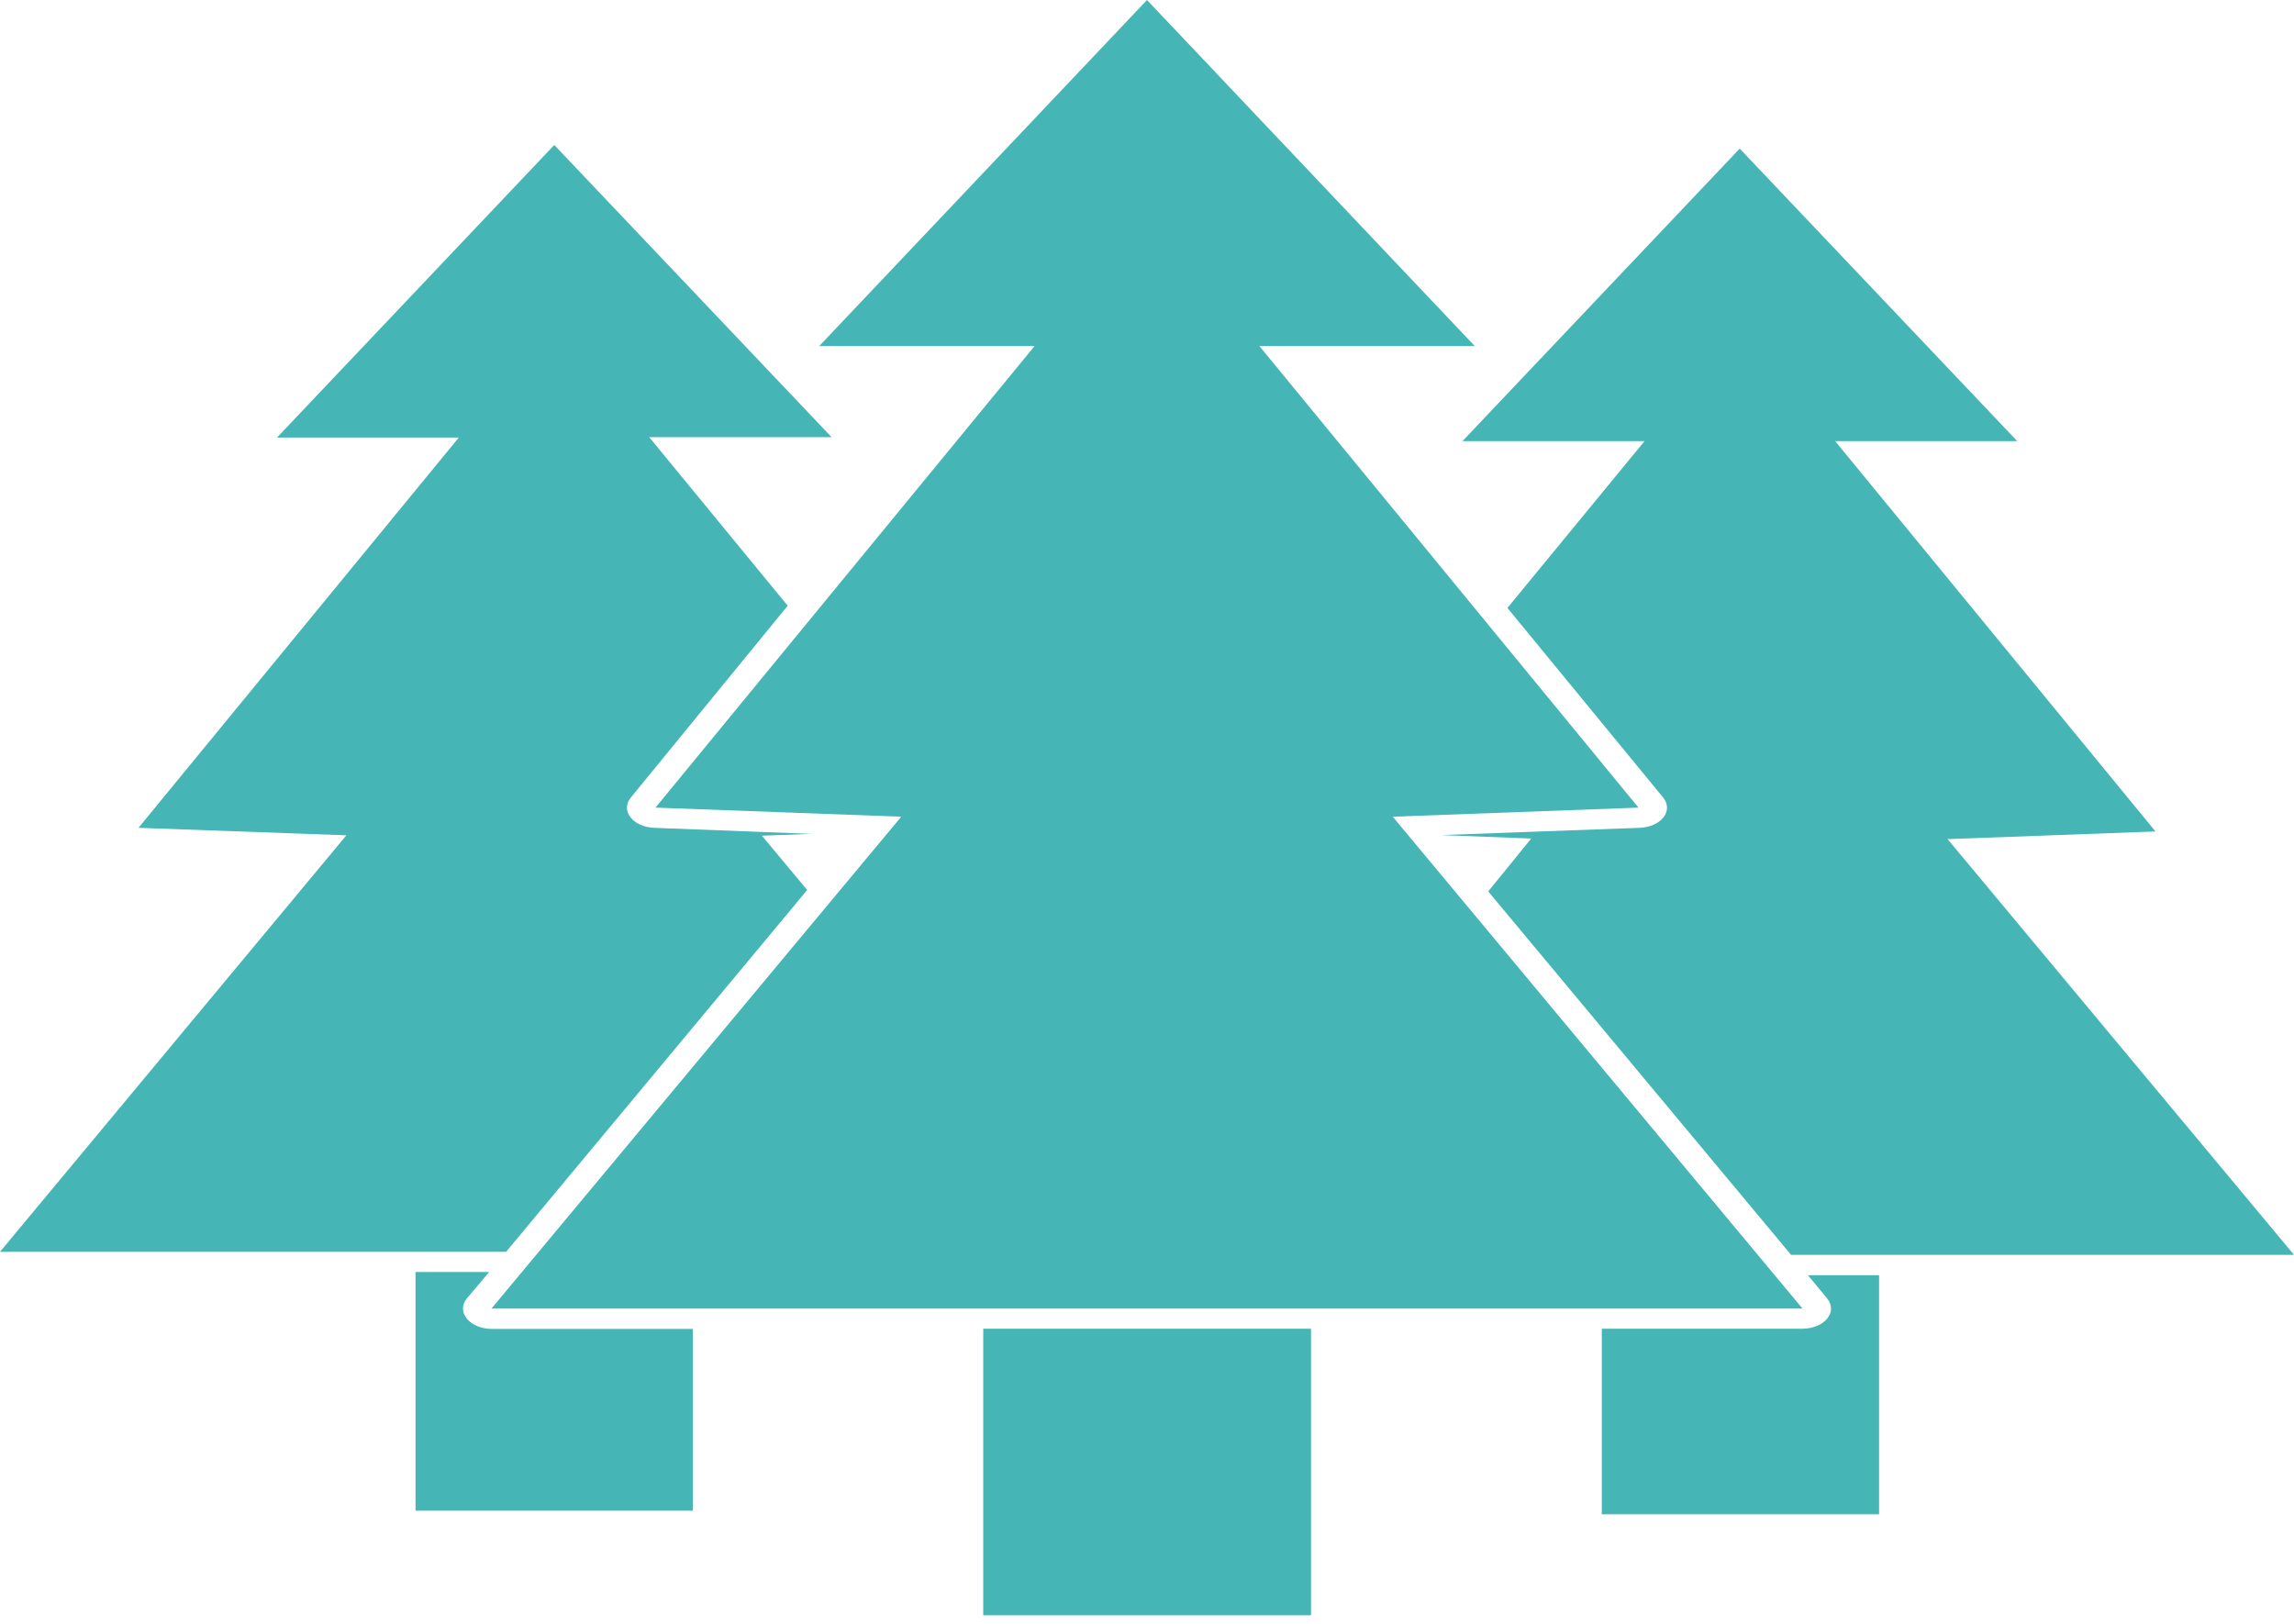 <svg width="178" height="126" viewBox="0 0 178 126" fill="none" xmlns="http://www.w3.org/2000/svg">
<path d="M36.223 102.326C35.826 101.841 35.826 101.244 36.223 100.759L37.959 98.707H32.241V117.226H53.757V103.126H38.182C37.37 103.13 36.621 102.824 36.223 102.326Z" fill="#46B5B5"/>
<path d="M39.271 97.141L62.634 69.065L59.119 64.851L62.968 64.71L50.752 64.24C49.98 64.21 49.285 63.899 48.917 63.419C48.549 62.941 48.562 62.36 48.95 61.889L61.121 47.005L50.374 33.922H64.524L43.008 11.251L21.494 33.954H35.601L10.746 64.24L26.878 64.82L0 97.143L39.271 97.141Z" fill="#46B5B5"/>
<path d="M141.777 100.762C142.174 101.246 142.174 101.844 141.777 102.328C141.381 102.81 140.653 103.108 139.863 103.111H124.288V117.51H145.804V98.959H140.285L141.777 100.762Z" fill="#46B5B5"/>
<path d="M167.253 64.522L142.399 34.235H156.527L134.991 11.532L113.475 34.235H127.603L116.967 47.177L129.05 61.889C129.439 62.363 129.449 62.946 129.076 63.425C128.704 63.906 128.002 64.214 127.224 64.24L111.826 64.803L118.814 65.07L115.477 69.174L138.974 97.376H178L151.122 65.117L167.253 64.522Z" fill="#46B5B5"/>
<path d="M76.294 103.112H101.726V125.345H76.294V103.112Z" fill="#46B5B5"/>
<path d="M108.068 63.377L127.136 62.672L97.722 26.855H114.431L88.999 0L63.567 26.855H80.277L50.862 62.672L69.931 63.377L38.136 101.545H139.863L108.068 63.377Z" fill="#46B5B5"/>
</svg>
